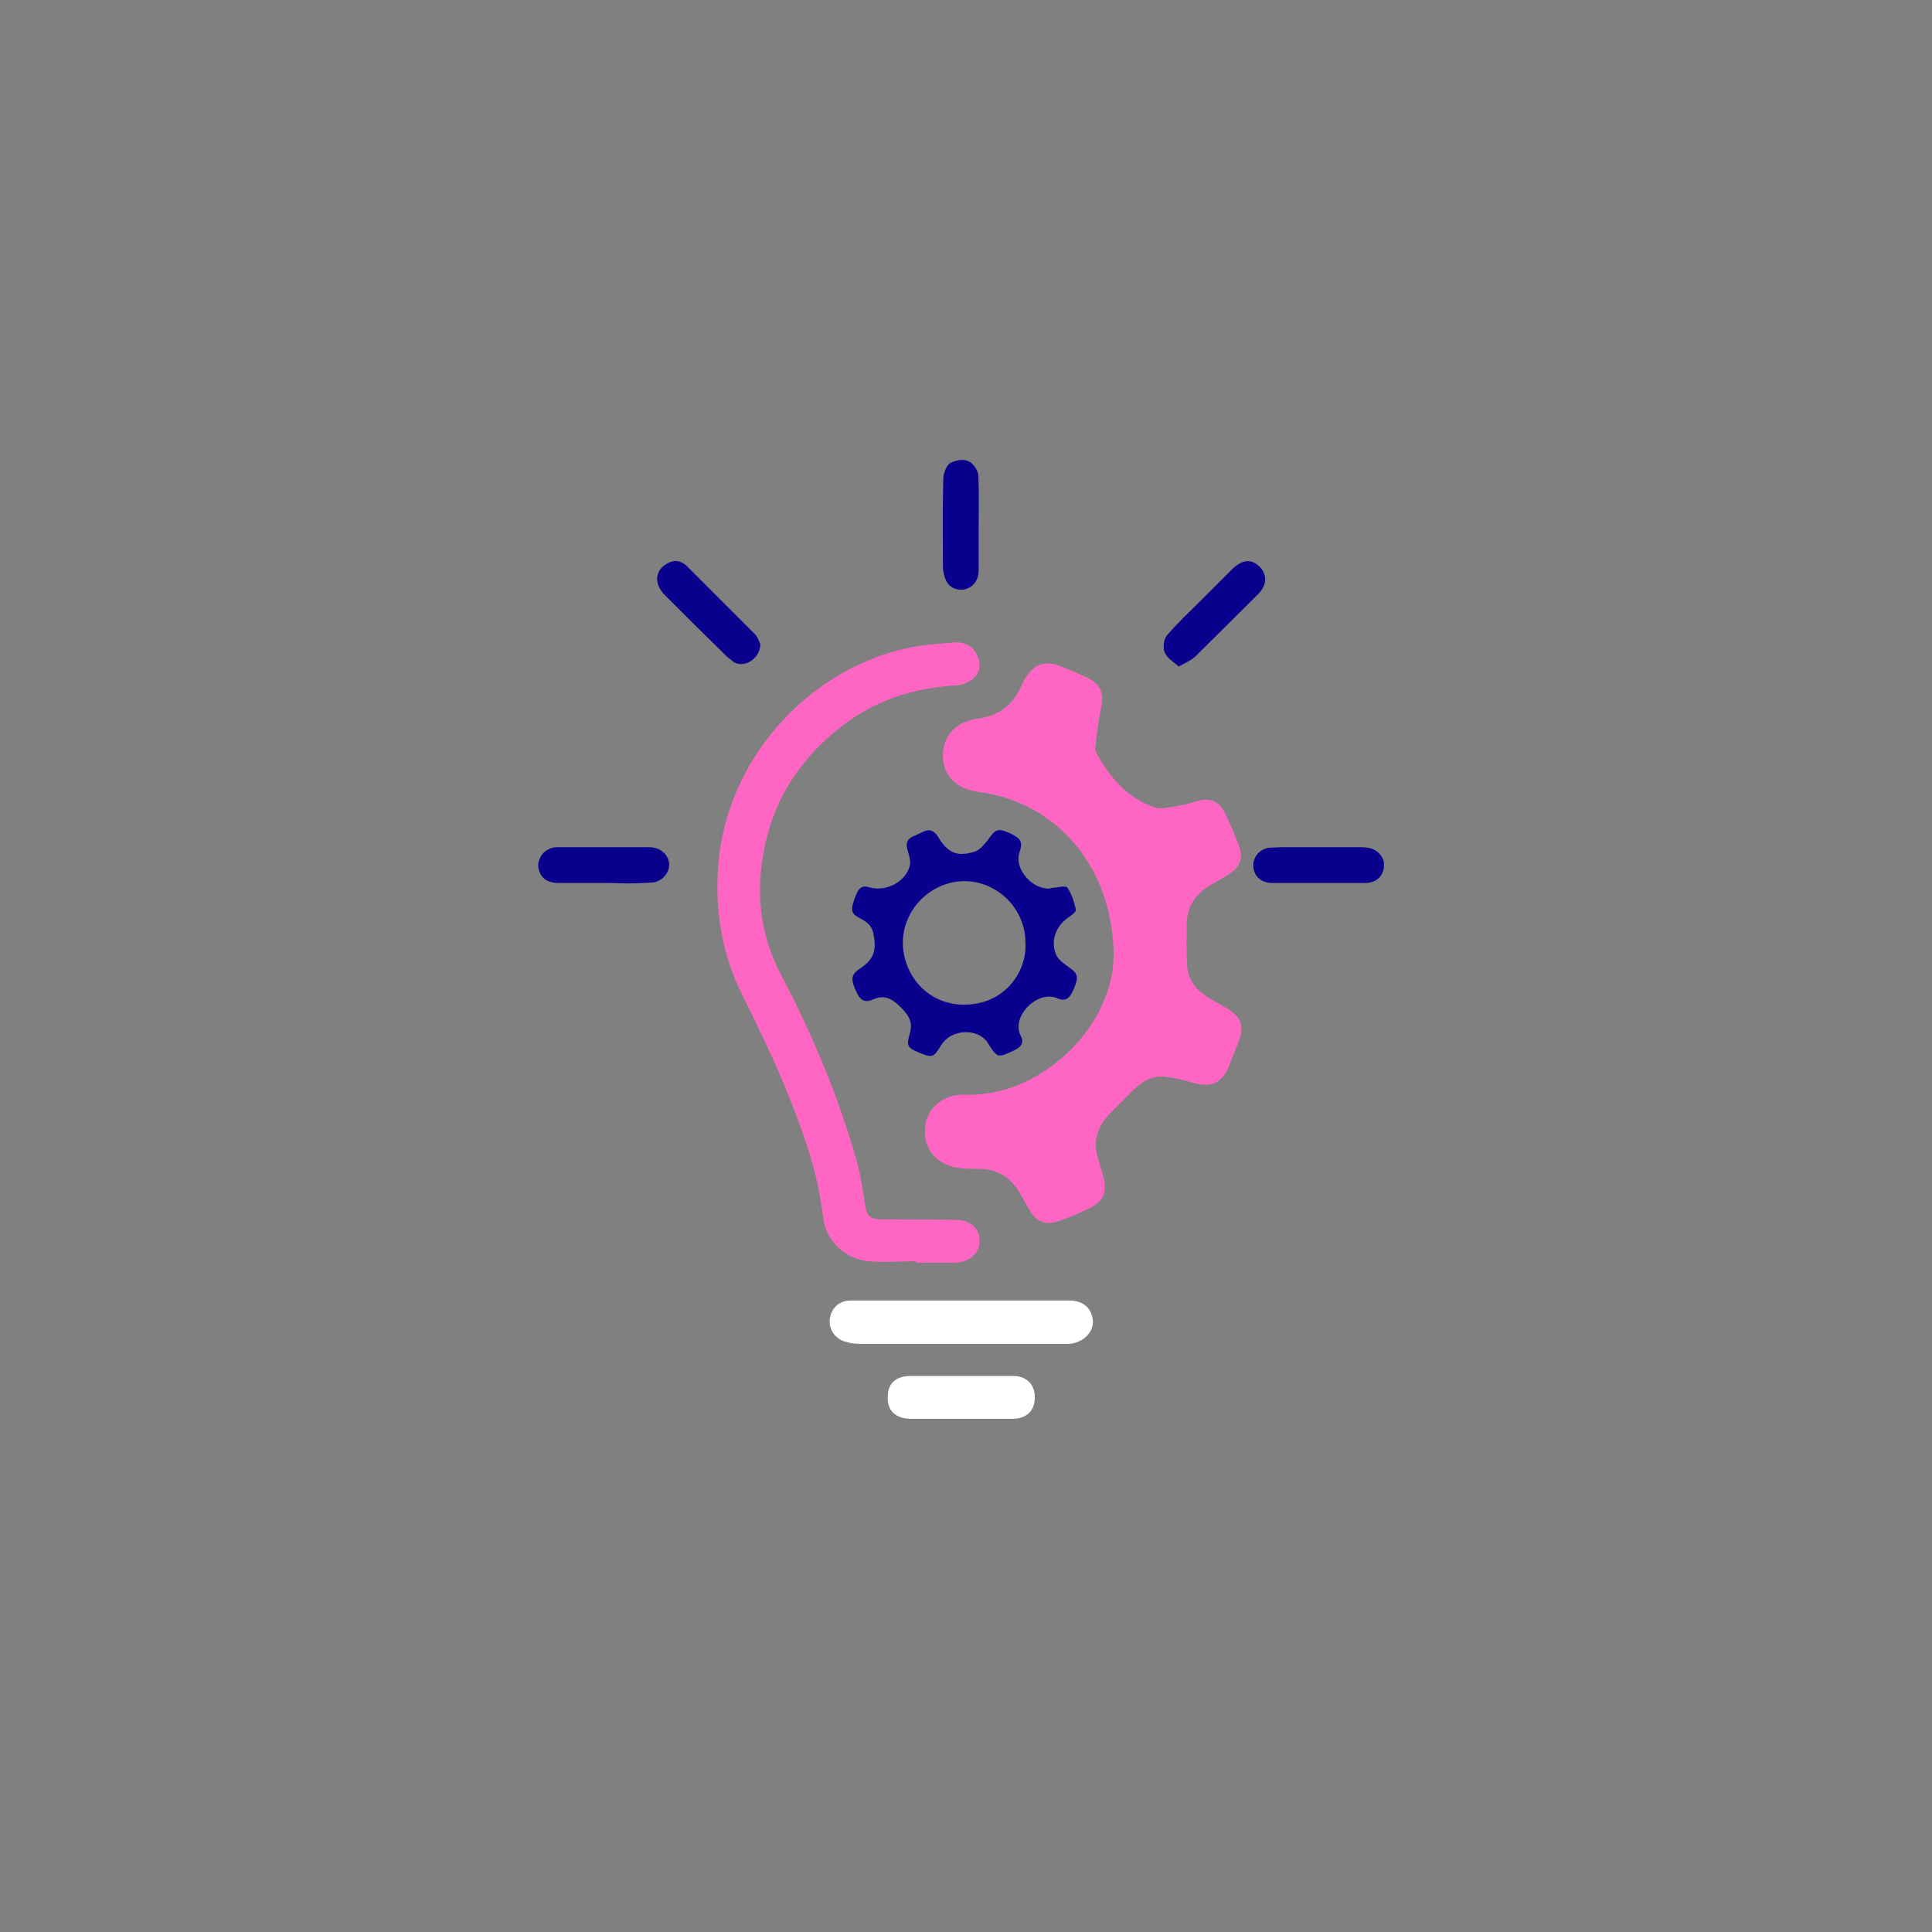 <?xml version="1.0" encoding="UTF-8"?>
<svg xmlns="http://www.w3.org/2000/svg" xmlns:xlink="http://www.w3.org/1999/xlink" width="16px" height="16px" viewBox="0 0 16 16" version="1.1">
<rect x="0" y="0" width="16" height="16" fill="#808080" stroke="none"/>
<defs>
<clipPath id="clip1">
  <path d="M 4.457 7.016 L 5.543 7.016 L 5.543 7.316 L 4.457 7.316 Z M 4.457 7.016 "/>
</clipPath>
<clipPath id="clip2">
  <path d="M 5.273 7.016 C 5.223 7.016 5.168 7.016 5.113 7.016 L 4.609 7.016 C 4.523 7.02 4.461 7.086 4.457 7.164 L 4.457 7.168 C 4.457 7.168 4.457 7.172 4.457 7.172 C 4.465 7.258 4.52 7.309 4.613 7.312 L 4.992 7.312 C 5.07 7.312 5.145 7.316 5.219 7.316 C 5.277 7.316 5.336 7.312 5.398 7.309 C 5.438 7.309 5.488 7.281 5.512 7.246 C 5.586 7.152 5.516 7.023 5.387 7.016 C 5.352 7.016 5.312 7.016 5.273 7.016 Z M 5.273 7.016 "/>
</clipPath>
<clipPath id="clip3">
  <path d="M 6.871 10.77 L 9.051 10.77 L 9.051 11.129 L 6.871 11.129 Z M 6.871 10.77 "/>
</clipPath>
<clipPath id="clip4">
  <path d="M 7.965 10.77 L 8.855 10.77 C 8.973 10.77 9.043 10.836 9.051 10.941 C 9.055 11.039 8.965 11.121 8.855 11.129 L 8.672 11.129 C 8.152 11.129 7.637 11.129 7.121 11.129 C 7.082 11.129 7.043 11.125 7.008 11.113 C 6.922 11.094 6.863 11.012 6.871 10.93 C 6.883 10.832 6.949 10.77 7.047 10.77 Z M 7.965 10.77 "/>
</clipPath>
<clipPath id="clip5">
  <path d="M 7.348 11.395 L 8.57 11.395 L 8.57 11.75 L 7.348 11.75 Z M 7.348 11.395 "/>
</clipPath>
<clipPath id="clip6">
  <path d="M 7.969 11.395 L 8.391 11.395 C 8.5 11.395 8.57 11.465 8.57 11.57 C 8.57 11.68 8.508 11.746 8.391 11.75 L 7.535 11.75 C 7.414 11.746 7.348 11.68 7.352 11.57 C 7.352 11.457 7.418 11.395 7.543 11.395 L 7.969 11.395 "/>
</clipPath>
<clipPath id="clip7">
  <path d="M 7.648 5.492 L 10.297 5.492 L 10.297 10.133 L 7.648 10.133 Z M 7.648 5.492 "/>
</clipPath>
<clipPath id="clip8">
  <path d="M 9.223 7.926 C 9.223 7.172 8.738 6.637 8.105 6.559 C 7.93 6.539 7.809 6.422 7.809 6.266 C 7.805 6.102 7.906 5.98 8.09 5.953 C 8.266 5.93 8.387 5.844 8.457 5.684 C 8.473 5.648 8.488 5.617 8.512 5.586 C 8.578 5.496 8.664 5.473 8.766 5.512 C 8.848 5.543 8.926 5.574 9.004 5.613 C 9.117 5.668 9.145 5.738 9.117 5.867 C 9.094 5.977 9.082 6.086 9.07 6.199 L 9.07 6.215 C 9.184 6.434 9.332 6.609 9.566 6.688 C 9.633 6.707 9.719 6.676 9.793 6.668 C 9.836 6.66 9.879 6.641 9.922 6.633 C 10.027 6.605 10.098 6.637 10.145 6.734 C 10.188 6.824 10.227 6.914 10.262 7.008 C 10.297 7.098 10.27 7.176 10.191 7.23 C 10.141 7.266 10.086 7.293 10.035 7.324 C 9.902 7.398 9.824 7.508 9.828 7.668 C 9.828 7.777 9.824 7.891 9.832 8.004 C 9.84 8.117 9.906 8.199 10 8.258 L 10.168 8.355 C 10.277 8.422 10.305 8.496 10.262 8.617 L 10.168 8.852 C 10.113 8.969 10.027 9.004 9.898 8.973 C 9.82 8.949 9.734 8.926 9.652 8.918 C 9.555 8.906 9.473 8.945 9.402 9.012 C 9.328 9.082 9.254 9.16 9.18 9.234 C 9.082 9.344 9.047 9.465 9.098 9.609 L 9.141 9.758 C 9.168 9.875 9.137 9.949 9.027 10.004 C 8.945 10.043 8.855 10.082 8.766 10.113 C 8.664 10.148 8.59 10.121 8.531 10.031 L 8.43 9.855 C 8.352 9.738 8.246 9.68 8.105 9.68 C 8.023 9.68 7.941 9.68 7.867 9.656 C 7.707 9.602 7.633 9.457 7.668 9.297 C 7.695 9.164 7.824 9.062 7.977 9.066 C 8.254 9.074 8.492 8.988 8.711 8.828 C 9.051 8.574 9.215 8.227 9.223 7.926 "/>
</clipPath>
<clipPath id="clip9">
  <path d="M 5.941 5.32 L 8.117 5.32 L 8.117 10.473 L 5.941 10.473 Z M 5.941 5.32 "/>
</clipPath>
<clipPath id="clip10">
  <path d="M 7.586 10.445 C 7.457 10.445 7.324 10.457 7.191 10.445 C 6.992 10.422 6.836 10.273 6.816 10.078 C 6.773 9.699 6.645 9.352 6.504 9.008 C 6.395 8.746 6.273 8.492 6.148 8.242 C 5.977 7.898 5.918 7.539 5.949 7.156 C 6.02 6.297 6.672 5.562 7.496 5.371 C 7.633 5.34 7.77 5.332 7.906 5.32 C 7.984 5.316 8.055 5.348 8.09 5.422 C 8.125 5.488 8.121 5.559 8.07 5.609 C 8.035 5.645 7.977 5.672 7.922 5.676 C 7.57 5.695 7.254 5.797 6.973 6.012 C 6.645 6.266 6.422 6.59 6.336 6.996 C 6.254 7.371 6.289 7.734 6.469 8.074 C 6.73 8.57 6.945 9.086 7.098 9.625 C 7.129 9.738 7.145 9.859 7.164 9.977 C 7.176 10.066 7.203 10.098 7.301 10.098 L 7.914 10.102 C 8.035 10.102 8.113 10.172 8.113 10.277 C 8.113 10.379 8.027 10.453 7.914 10.457 L 7.586 10.457 Z M 7.586 10.445 "/>
</clipPath>
<clipPath id="clip11">
  <path d="M 7.043 6.859 L 8.926 6.859 L 8.926 8.758 L 7.043 8.758 Z M 7.043 6.859 "/>
</clipPath>
<clipPath id="clip12">
  <path d="M 8.492 7.805 C 8.492 7.527 8.262 7.297 7.984 7.297 C 7.707 7.301 7.477 7.531 7.477 7.809 C 7.48 8.074 7.68 8.324 7.992 8.32 C 8.328 8.316 8.508 8.039 8.492 7.805 M 8.691 7.359 C 8.695 7.355 8.711 7.352 8.73 7.352 C 8.766 7.348 8.828 7.332 8.84 7.352 C 8.875 7.402 8.895 7.469 8.91 7.531 C 8.914 7.551 8.871 7.582 8.848 7.598 C 8.742 7.668 8.695 7.801 8.75 7.914 C 8.77 7.953 8.816 7.984 8.855 8.012 C 8.926 8.062 8.934 8.09 8.895 8.184 C 8.867 8.25 8.836 8.305 8.754 8.266 C 8.59 8.199 8.371 8.418 8.453 8.578 C 8.484 8.633 8.457 8.672 8.398 8.699 C 8.262 8.762 8.262 8.766 8.18 8.637 C 8.102 8.512 7.879 8.52 7.797 8.652 C 7.73 8.762 7.723 8.762 7.605 8.715 C 7.516 8.676 7.504 8.66 7.535 8.559 C 7.566 8.453 7.512 8.391 7.441 8.324 C 7.379 8.266 7.316 8.238 7.23 8.277 C 7.172 8.305 7.129 8.289 7.098 8.227 C 7.043 8.113 7.047 8.074 7.113 8.027 C 7.234 7.949 7.262 7.879 7.234 7.738 C 7.223 7.664 7.176 7.633 7.117 7.602 C 7.047 7.566 7.043 7.535 7.078 7.441 C 7.113 7.344 7.137 7.328 7.215 7.352 C 7.348 7.383 7.504 7.297 7.535 7.168 C 7.543 7.133 7.531 7.09 7.52 7.055 C 7.496 6.984 7.512 6.941 7.582 6.918 L 7.648 6.887 C 7.699 6.863 7.734 6.879 7.766 6.926 C 7.848 7.062 7.922 7.098 8.066 7.055 C 8.113 7.043 8.152 6.992 8.184 6.953 C 8.242 6.867 8.266 6.855 8.367 6.902 C 8.457 6.945 8.473 6.973 8.441 7.066 C 8.402 7.191 8.539 7.363 8.691 7.359 "/>
</clipPath>
<clipPath id="clip13">
  <path d="M 5.441 4.637 L 6.297 4.637 L 6.297 5.508 L 5.441 5.508 Z M 5.441 4.637 "/>
</clipPath>
<clipPath id="clip14">
  <path d="M 6.297 5.336 C 6.293 5.457 6.164 5.535 6.078 5.484 L 6.02 5.438 C 5.844 5.266 5.672 5.094 5.5 4.922 C 5.414 4.832 5.426 4.723 5.523 4.668 C 5.582 4.633 5.641 4.641 5.688 4.688 L 6.254 5.254 C 6.277 5.277 6.289 5.32 6.297 5.336 "/>
</clipPath>
<clipPath id="clip15">
  <path d="M 9.629 4.637 L 10.484 4.637 L 10.484 5.523 L 9.629 5.523 Z M 9.629 4.637 "/>
</clipPath>
<clipPath id="clip16">
  <path d="M 9.762 5.52 C 9.715 5.48 9.664 5.449 9.645 5.402 C 9.629 5.363 9.637 5.293 9.664 5.262 C 9.75 5.16 9.852 5.066 9.945 4.973 L 10.211 4.707 C 10.297 4.629 10.367 4.629 10.434 4.695 C 10.496 4.762 10.492 4.848 10.418 4.922 L 9.91 5.426 C 9.875 5.465 9.824 5.484 9.762 5.52 "/>
</clipPath>
<clipPath id="clip17">
  <path d="M 10.371 7 L 11.461 7 L 11.461 7.328 L 10.371 7.328 Z M 10.371 7 "/>
</clipPath>
<clipPath id="clip18">
  <path d="M 10.684 7.016 C 10.664 7.016 10.641 7.016 10.617 7.016 L 10.516 7.02 C 10.434 7.027 10.375 7.098 10.379 7.172 C 10.383 7.254 10.441 7.309 10.527 7.312 L 11.316 7.312 C 11.398 7.309 11.453 7.258 11.461 7.18 C 11.473 7.113 11.418 7.039 11.34 7.023 C 11.309 7.016 11.277 7.016 11.246 7.016 C 11.059 7.016 10.871 7.016 10.684 7.016 Z M 10.684 7.016 "/>
</clipPath>
<clipPath id="clip19">
  <path d="M 7.805 3.809 L 8.117 3.809 L 8.117 4.883 L 7.805 4.883 Z M 7.805 3.809 "/>
</clipPath>
<clipPath id="clip20">
  <path d="M 7.969 3.809 C 7.934 3.809 7.895 3.82 7.867 3.836 C 7.836 3.859 7.812 3.922 7.812 3.965 C 7.805 4.215 7.809 4.461 7.809 4.711 L 7.816 4.75 C 7.832 4.836 7.883 4.883 7.957 4.883 C 7.965 4.883 7.973 4.883 7.977 4.883 C 8.051 4.871 8.102 4.816 8.105 4.727 L 8.105 4.359 C 8.105 4.215 8.109 4.074 8.102 3.934 C 8.098 3.891 8.055 3.832 8.02 3.82 C 8.004 3.812 7.988 3.809 7.973 3.809 Z M 7.969 3.809 "/>
</clipPath>
</defs>
<g id="surface1">
<g clip-path="url(#clip1)" clip-rule="nonzero">
<g clip-path="url(#clip2)" clip-rule="nonzero">
<path style=" stroke:none;fill-rule:nonzero;fill:rgb(3.922%,0%,55.686%);fill-opacity:1;" d="M 4.457 7.016 L 5.543 7.016 L 5.543 7.316 L 4.457 7.316 Z M 4.457 7.016 "/>
</g>
</g>
<g clip-path="url(#clip3)" clip-rule="nonzero">
<g clip-path="url(#clip4)" clip-rule="nonzero">
<path style=" stroke:none;fill-rule:nonzero;fill:rgb(100%,100%,100%);fill-opacity:1;" d="M 6.871 10.77 L 9.051 10.77 L 9.051 11.129 L 6.871 11.129 Z M 6.871 10.77 "/>
</g>
</g>
<g clip-path="url(#clip5)" clip-rule="nonzero">
<g clip-path="url(#clip6)" clip-rule="nonzero">
<path style=" stroke:none;fill-rule:nonzero;fill:rgb(100%,100%,100%);fill-opacity:1;" d="M 7.352 11.395 L 8.57 11.395 L 8.57 11.754 L 7.352 11.754 Z M 7.352 11.395 "/>
</g>
</g>
<g clip-path="url(#clip7)" clip-rule="nonzero">
<g clip-path="url(#clip8)" clip-rule="nonzero">
<path style=" stroke:none;fill-rule:nonzero;fill:rgb(100%,40%,76.863%);fill-opacity:1;" d="M 5.363 3.734 L 11.543 3.734 L 11.543 10.535 L 5.363 10.535 Z M 5.363 3.734 "/>
</g>
</g>
<g clip-path="url(#clip9)" clip-rule="nonzero">
<g clip-path="url(#clip10)" clip-rule="nonzero">
<path style=" stroke:none;fill-rule:nonzero;fill:rgb(100%,40%,76.863%);fill-opacity:1;" d="M 5.363 3.734 L 11.543 3.734 L 11.543 10.535 L 5.363 10.535 Z M 5.363 3.734 "/>
</g>
</g>
<g clip-path="url(#clip11)" clip-rule="nonzero">
<g clip-path="url(#clip12)" clip-rule="nonzero">
<path style=" stroke:none;fill-rule:nonzero;fill:rgb(3.922%,0%,55.686%);fill-opacity:1;" d="M 5.363 3.734 L 11.543 3.734 L 11.543 10.535 L 5.363 10.535 Z M 5.363 3.734 "/>
</g>
</g>
<g clip-path="url(#clip13)" clip-rule="nonzero">
<g clip-path="url(#clip14)" clip-rule="nonzero">
<path style=" stroke:none;fill-rule:nonzero;fill:rgb(3.922%,0%,55.686%);fill-opacity:1;" d="M 5.363 3.734 L 11.543 3.734 L 11.543 10.535 L 5.363 10.535 Z M 5.363 3.734 "/>
</g>
</g>
<g clip-path="url(#clip15)" clip-rule="nonzero">
<g clip-path="url(#clip16)" clip-rule="nonzero">
<path style=" stroke:none;fill-rule:nonzero;fill:rgb(3.922%,0%,55.686%);fill-opacity:1;" d="M 5.363 3.734 L 11.543 3.734 L 11.543 10.535 L 5.363 10.535 Z M 5.363 3.734 "/>
</g>
</g>
<g clip-path="url(#clip17)" clip-rule="nonzero">
<g clip-path="url(#clip18)" clip-rule="nonzero">
<path style=" stroke:none;fill-rule:nonzero;fill:rgb(3.922%,0%,55.686%);fill-opacity:1;" d="M 5.363 3.734 L 11.543 3.734 L 11.543 10.535 L 5.363 10.535 Z M 5.363 3.734 "/>
</g>
</g>
<g clip-path="url(#clip19)" clip-rule="nonzero">
<g clip-path="url(#clip20)" clip-rule="nonzero">
<path style=" stroke:none;fill-rule:nonzero;fill:rgb(3.922%,0%,55.686%);fill-opacity:1;" d="M 5.363 3.734 L 11.543 3.734 L 11.543 10.535 L 5.363 10.535 Z M 5.363 3.734 "/>
</g>
</g>
</g>
</svg>
